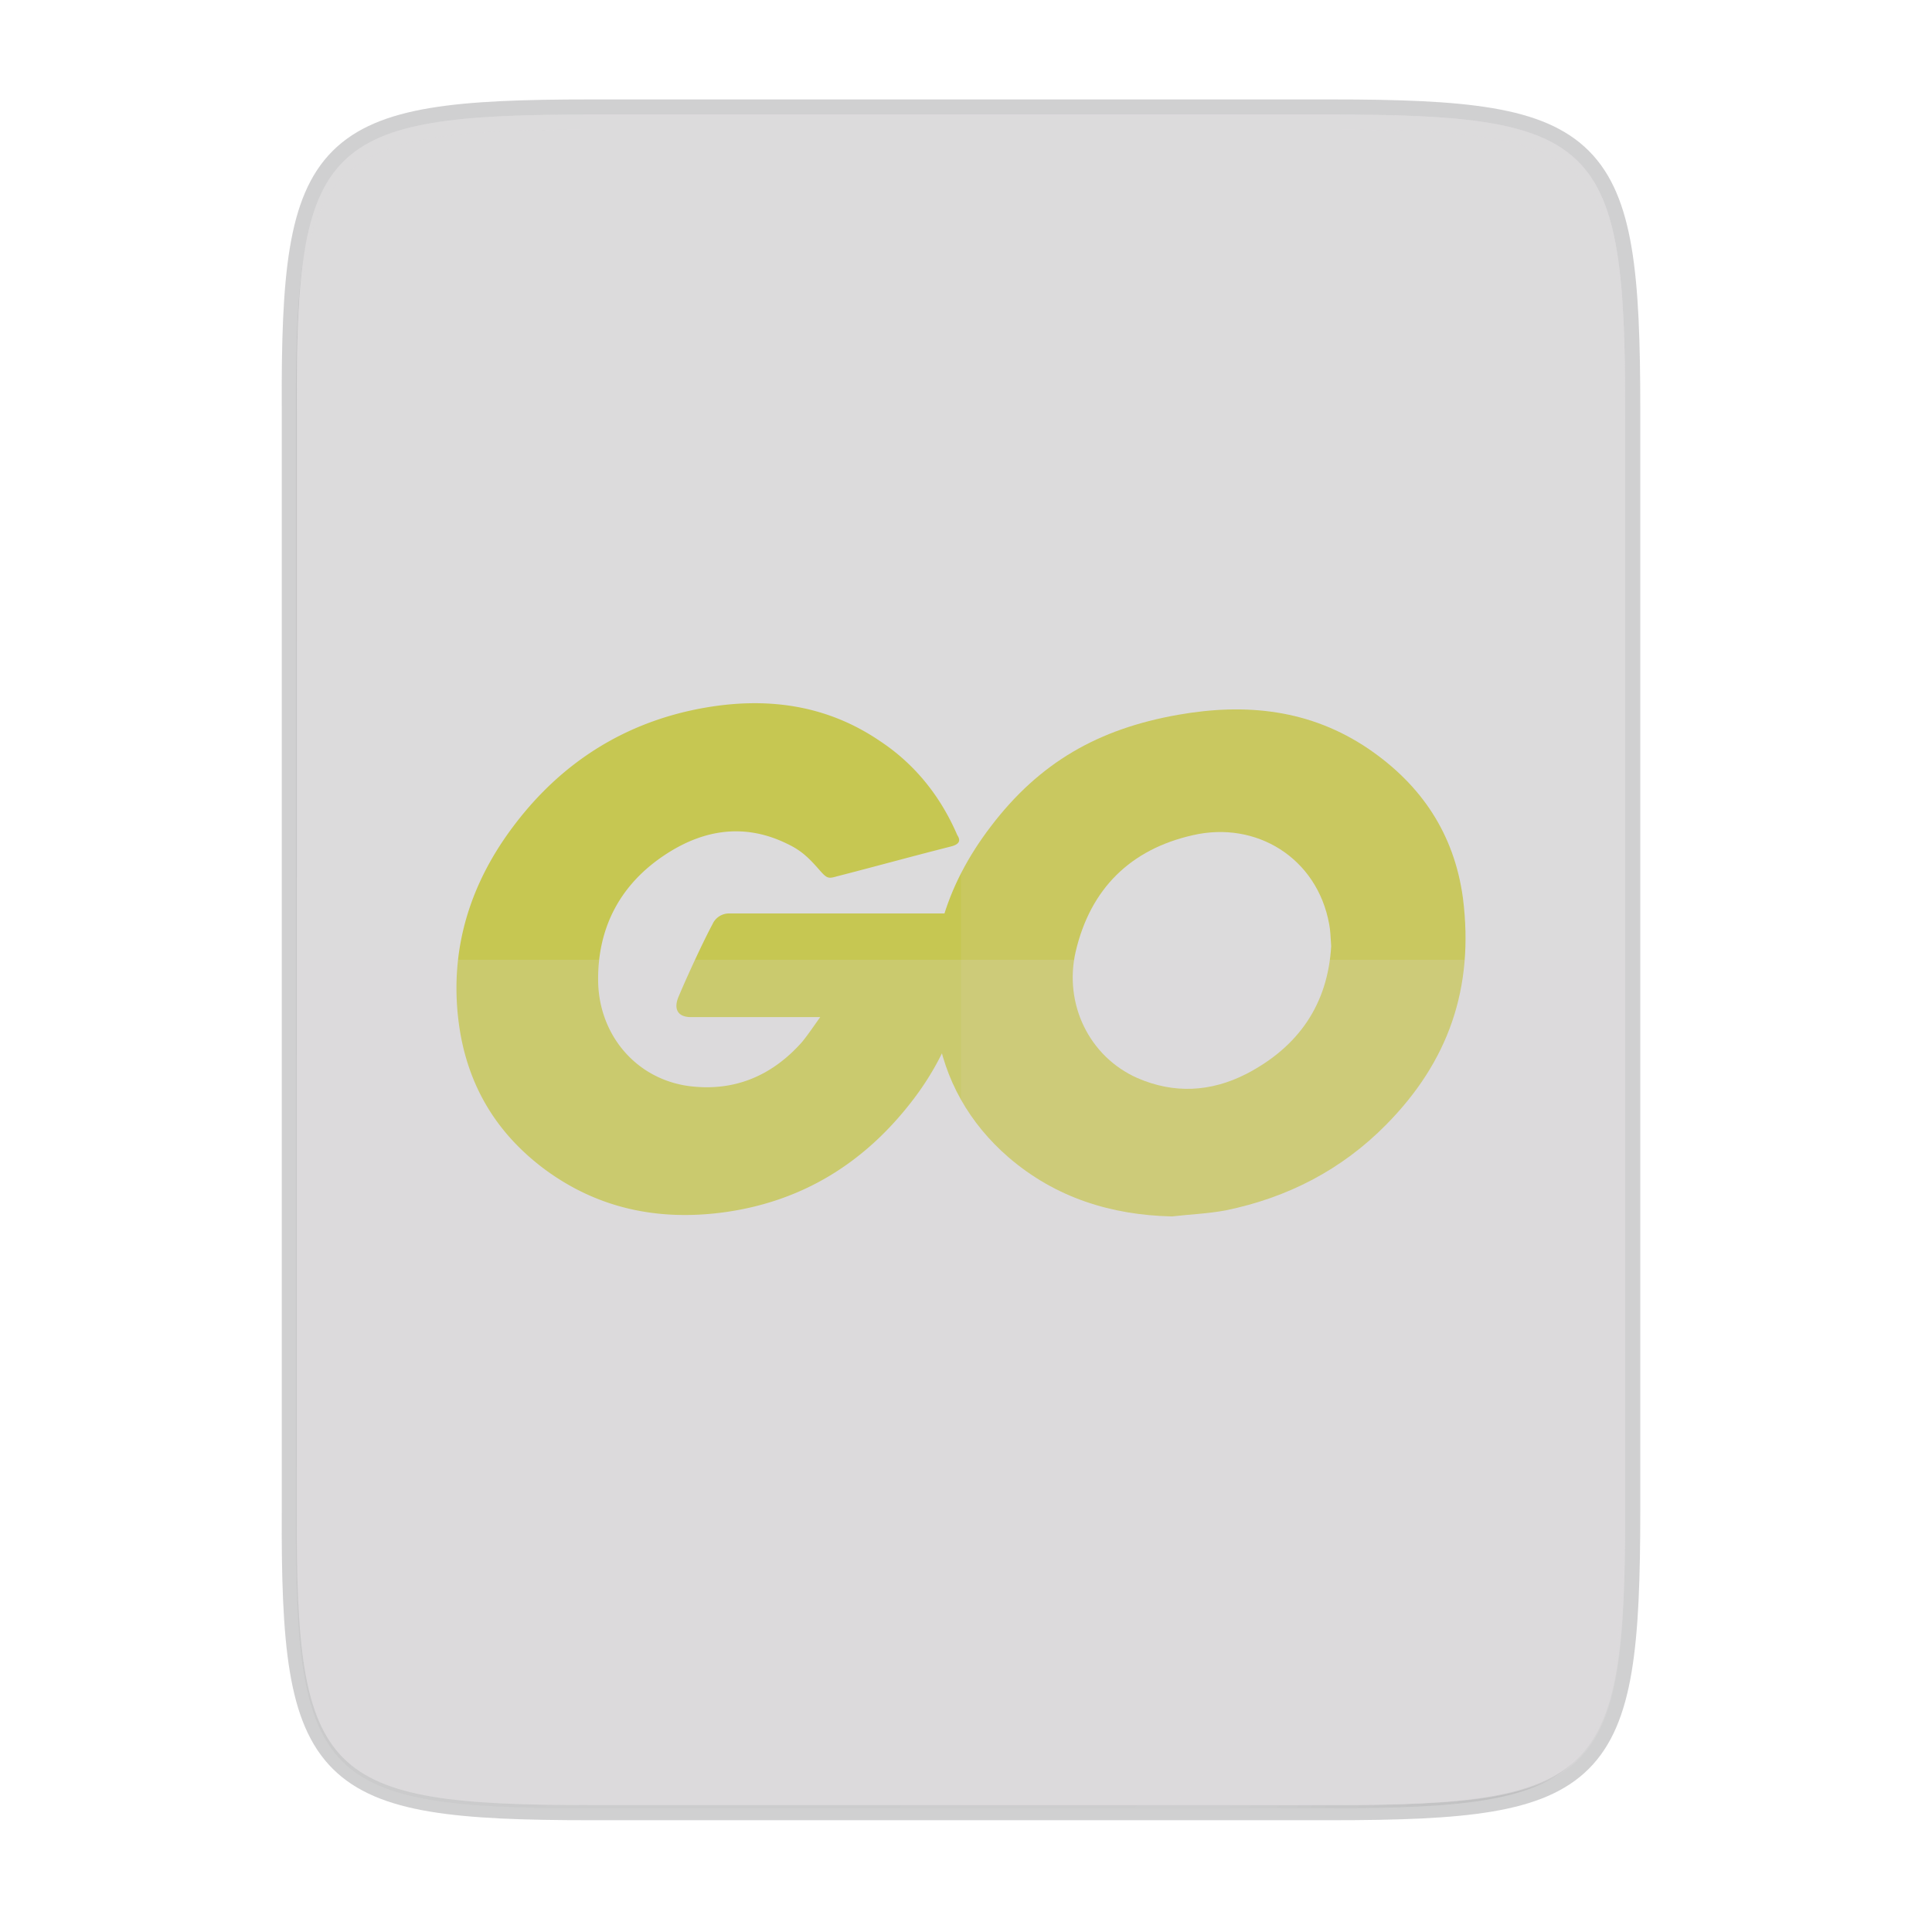 <svg width="256" height="256" viewBox="0 0 67.73 67.73" xmlns="http://www.w3.org/2000/svg">
    <defs>
        <linearGradient id="c" x1="529.655" x2="-35.31" y1="401.584" y2="119.093" gradientTransform="matrix(0 -.12 .12 0 .363 292.548)" gradientUnits="userSpaceOnUse">
            <stop offset="0" stop-color="#dcdbdc"/>
            <stop offset="1" stop-color="#dcdbdc"/>
        </linearGradient>
        <linearGradient id="b" x1="88" x2="488" y1="88" y2="488" gradientUnits="userSpaceOnUse">
            <stop offset="0" stop-opacity=".588"/>
            <stop offset=".88" stop-opacity="0"/>
            <stop offset="1"/>
        </linearGradient>
        <filter id="a" x="-.01" y="-.01" width="1.026" height="1.022" color-interpolation-filters="sRGB">
            <feGaussianBlur stdDeviation="2.12"/>
        </filter>
    </defs>
    <path d="M20.705 4.015c-9.339 0-10.344.96-10.298 10.317v38.633c-.046 9.357.96 10.317 10.298 10.317h25.97c9.34 0 10.299-.96 10.299-10.317V14.332c0-9.358-.96-10.317-10.298-10.317z" fill="none" opacity=".2" stroke-width="1.058" stroke="#16181D"/>
    <path transform="matrix(.132 0 0 .132 -4.41 -5.51)" d="M189.843 74c-70.593 0-78.189 7.25-77.843 77.987v292.026c-.346 70.736 7.25 77.987 77.843 77.987h196.314c70.593 0 76.006-7.274 77.843-77.987V151.987C464 81.25 456.75 74 386.157 74z" filter="url(#a)" opacity=".1"/>
    <path transform="matrix(.132 0 0 .132 -4.41 -5.51)" d="M189.843 74c-70.593 0-78.189 7.25-77.843 77.987v292.026c-.346 70.736 7.25 77.987 77.843 77.987h196.314C456.75 522 464 514.75 464 444.013V151.987C464 81.25 456.75 74 386.157 74z" fill="url(#b)" filter="url(#filter4380)" opacity=".3"/>
    <path d="M20.705 233.282c-9.339 0-10.344.959-10.298 10.317v38.632c-.046 9.358.96 10.317 10.298 10.317h25.97c9.34 0 10.299-.959 10.299-10.317V243.6c0-9.358-.96-10.317-10.298-10.317z" fill="url(#c)" transform="translate(0 -229.267)"/>
    <path d="M20.705 4.015c-9.339 0-10.344.96-10.298 10.317v.53c-.046-9.358.96-10.318 10.298-10.318h25.97c9.34 0 10.299.96 10.299 10.317v-.529c0-9.358-.96-10.317-10.298-10.317z" fill="#dcdbdc" opacity=".6"/>
    <g fill="#C6C752">
        <path d="M33.326 29.678c-1.477.375-2.485.657-3.94 1.032-.35.094-.374.117-.68-.235-.35-.398-.609-.656-1.101-.89-1.477-.728-2.908-.516-4.244.351-1.594 1.032-2.415 2.556-2.392 4.455.024 1.876 1.313 3.423 3.166 3.681 1.594.211 2.93-.352 3.986-1.547.21-.258.398-.54.633-.868h-4.525c-.493 0-.61-.305-.446-.703.305-.727.868-1.946 1.196-2.556a.633.633 0 0 1 .586-.375H34.1c-.047.633-.047 1.266-.141 1.899-.258 1.688-.891 3.236-1.923 4.596-1.688 2.227-3.892 3.61-6.682 3.985-2.298.305-4.431-.14-6.307-1.547-1.735-1.313-2.72-3.048-2.978-5.205-.305-2.556.446-4.854 1.993-6.87 1.665-2.18 3.869-3.564 6.565-4.056 2.204-.399 4.314-.141 6.214 1.149 1.242.82 2.133 1.946 2.72 3.306.14.21.046.328-.235.398z"/>
        <path d="M41.087 42.644c-2.134-.047-4.08-.656-5.721-2.063-1.384-1.196-2.251-2.72-2.533-4.525-.422-2.65.305-4.995 1.9-7.081 1.711-2.251 3.775-3.423 6.565-3.916 2.391-.422 4.642-.187 6.682 1.196 1.852 1.266 3.001 2.978 3.306 5.229.399 3.165-.516 5.744-2.696 7.948-1.548 1.57-3.447 2.556-5.628 3.001-.633.117-1.266.14-1.875.211zm5.58-9.472c-.023-.305-.023-.54-.07-.774-.422-2.321-2.556-3.634-4.783-3.118-2.181.492-3.588 1.875-4.104 4.08-.422 1.828.47 3.68 2.157 4.43 1.29.563 2.58.493 3.822-.14 1.853-.961 2.86-2.462 2.978-4.478z"/>
    </g>
    <path d="M33.69 4.015v59.267h12.986c9.339 0 10.055-.963 10.298-10.317V14.332c0-9.358-.96-10.317-10.298-10.317z" fill="#dcdbdc" opacity=".1"/>
    <path d="M10.407 33.648v19.317c-.046 9.358.96 10.317 10.298 10.317h25.97c9.34 0 10.056-.963 10.299-10.317V33.648z" fill="#dcdbdc" opacity=".2"/>
    <path d="M41.099 63.282l15.875-15.875v5.949c-.014 8.994-1.006 9.926-10.1 9.926z" fill="#dcdbdc" opacity=".4"/>
</svg>
